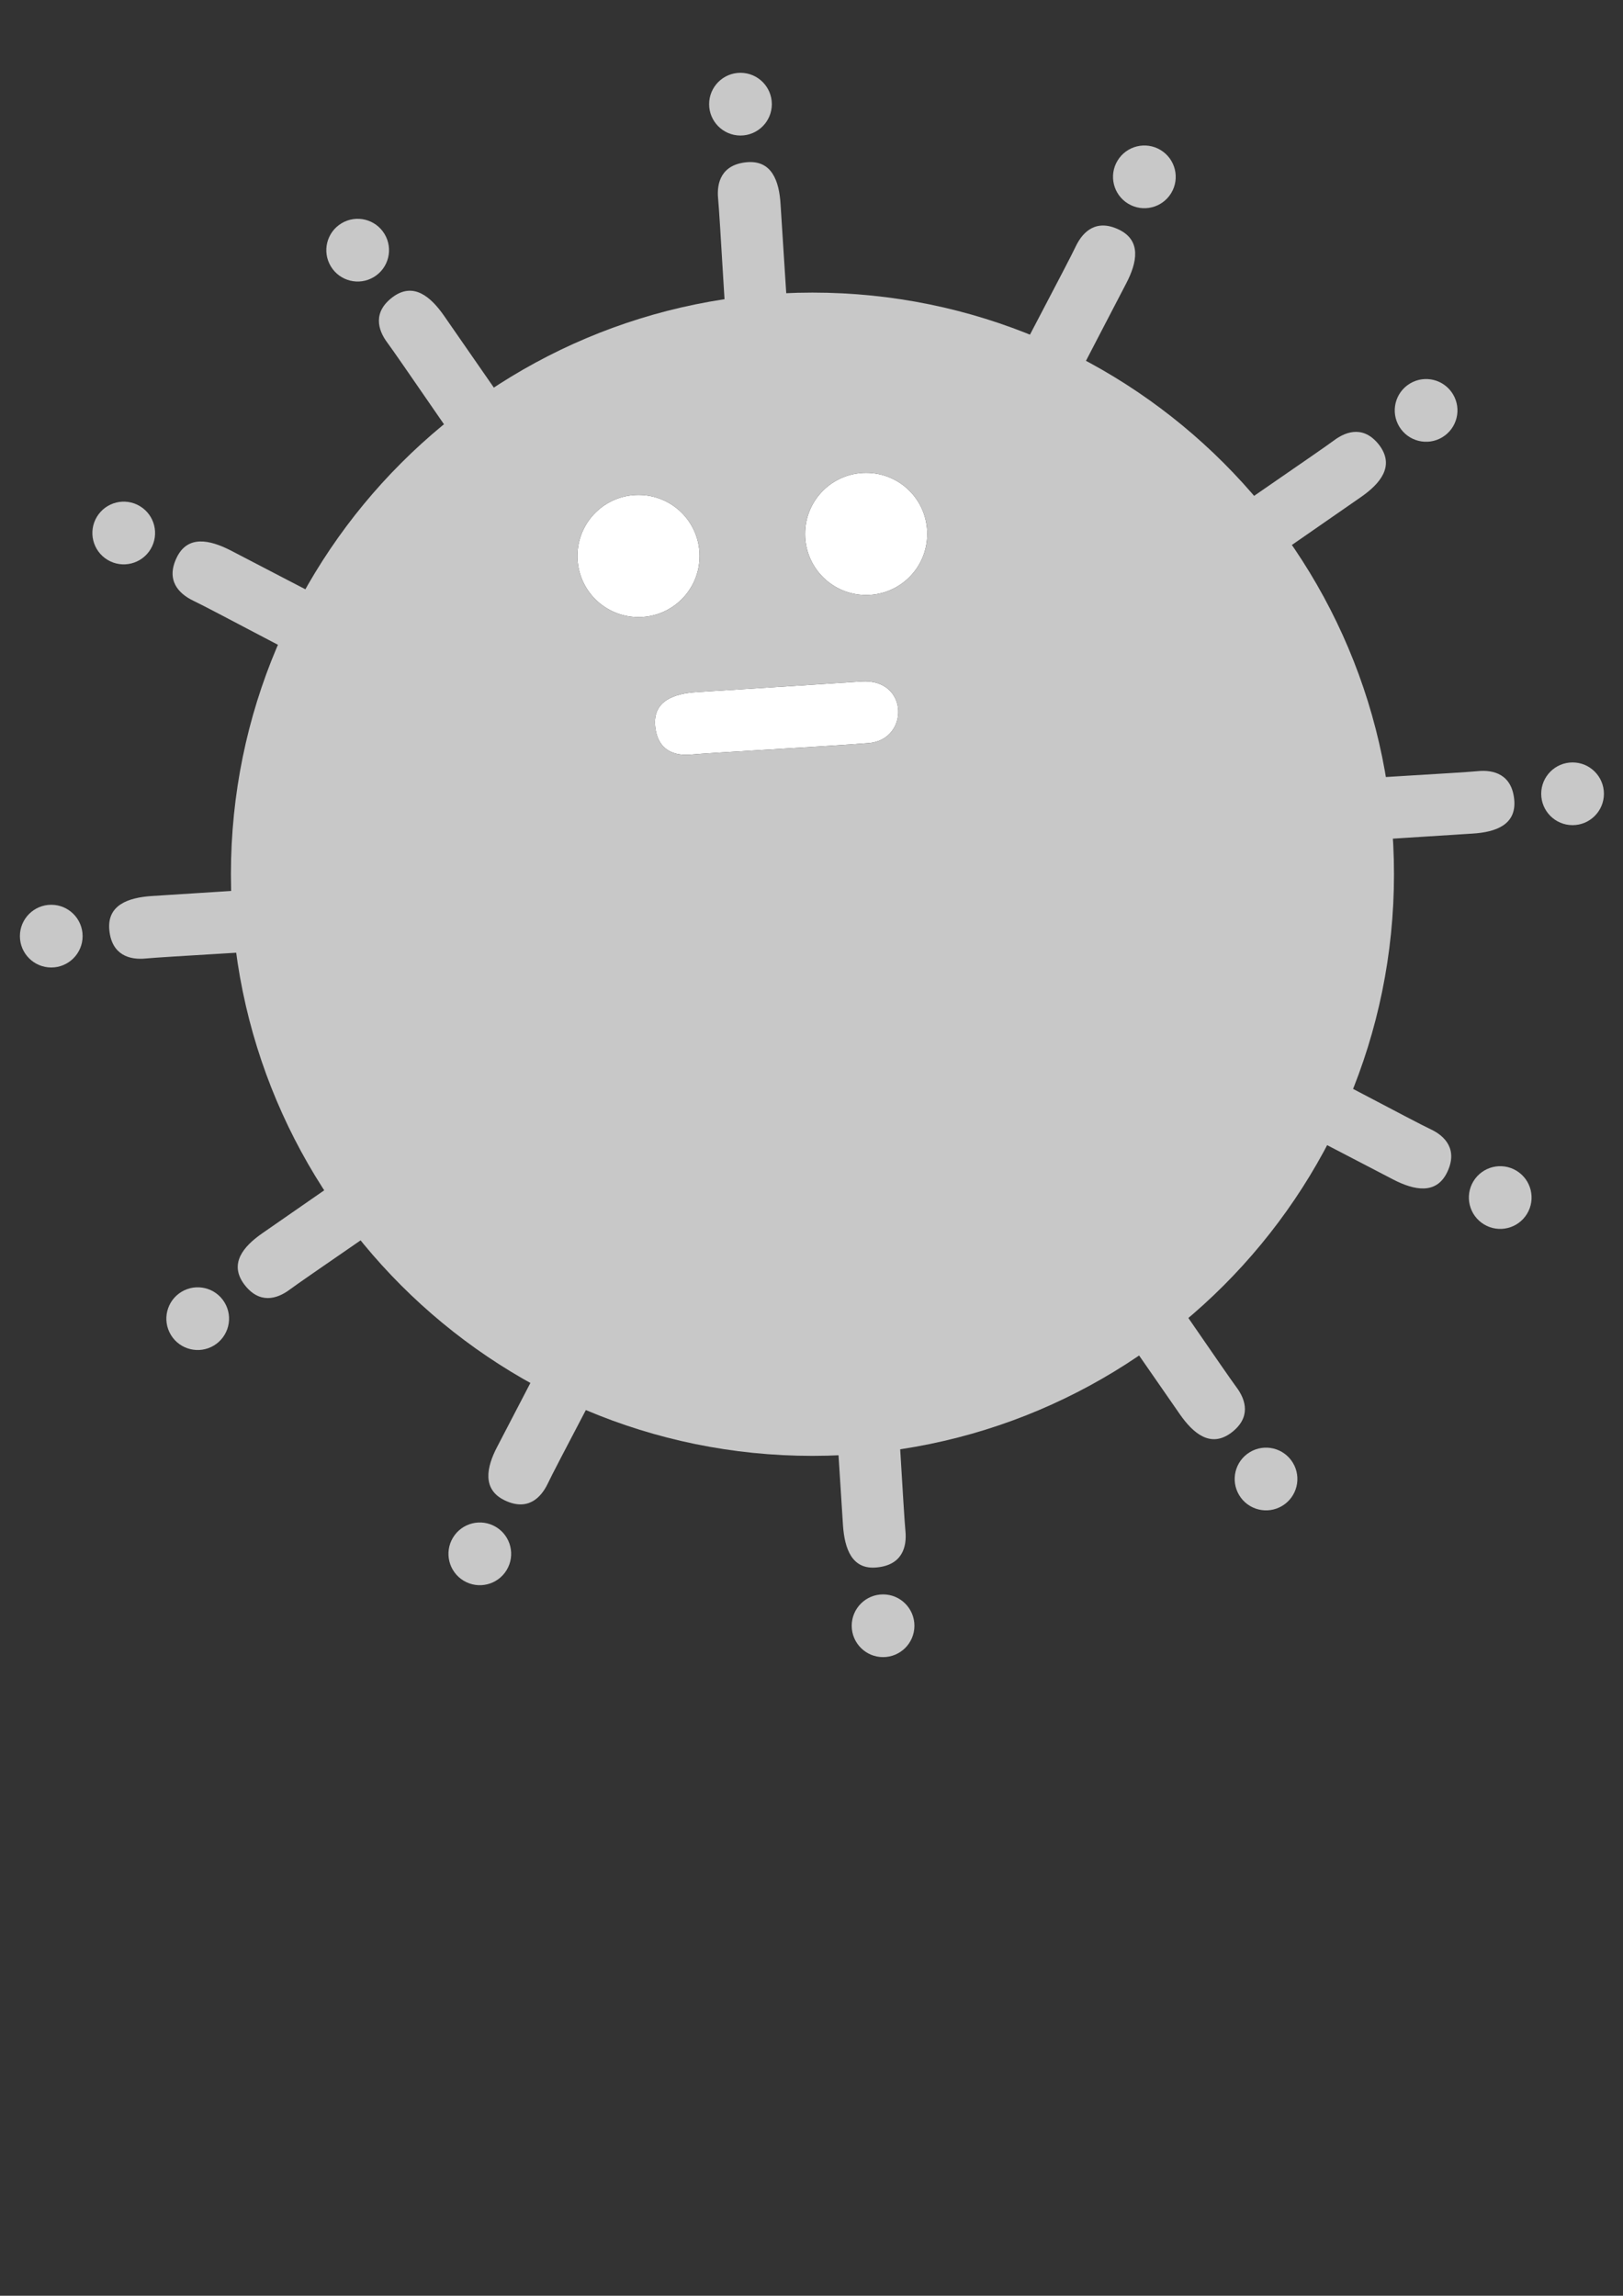 <?xml version="1.0" encoding="utf-8"?>
<!-- Generator: Adobe Illustrator 21.1.0, SVG Export Plug-In . SVG Version: 6.00 Build 0)  -->
<svg version="1.1" id="レイヤー_1" xmlns="http://www.w3.org/2000/svg" xmlns:xlink="http://www.w3.org/1999/xlink" x="0px"
	 y="0px" viewBox="0 0 595.3 841.9" style="enable-background:new 0 0 595.3 841.9;" xml:space="preserve">
<rect x="0" y="0" width="595.3" height="841.9" fill="#333333" stroke="none"/>
<style type="text/css">
	.st0{fill:#FFFFFF;}
	.st1{fill:#C8C8C8;}
</style>
<g id="レイヤー_1_1_">
</g>
<g id="レイヤー_2">
	<g>
		<g id="XMLID_1_">
			<g>
				<path class="st0" d="M317.7,173.4c12.4,0,22.4,10,22.4,22.4c0,12.4-10,22.4-22.4,22.4c-12.4,0-22.4-10-22.4-22.4
					C295.3,183.4,305.3,173.4,317.7,173.4z"/>
				<path class="st0" d="M316,249.9c17.5-1.1,17.5,21.4,2.7,22.6c-14.9,1.2-59.1,3.6-65,4.2c-6,0.6-12.5-1.2-13.4-10.4
					c-0.9-9.2,6.8-12,15.4-12.5C255.7,253.8,298.5,251.1,316,249.9z"/>
				<path class="st0" d="M234.2,181.5c12.4,0,22.4,10,22.4,22.4c0,12.4-10,22.4-22.4,22.4c-12.4,0-22.4-10-22.4-22.4
					C211.8,191.5,221.8,181.5,234.2,181.5z"/>
				<path class="st1" d="M298,107.3c117.8,0,213.3,95.5,213.3,213.3S415.8,533.9,298,533.9S84.7,438.4,84.7,320.6
					S180.2,107.3,298,107.3z M340.1,195.8c0-12.4-10-22.4-22.4-22.4c-12.4,0-22.4,10-22.4,22.4c0,12.4,10,22.4,22.4,22.4
					C330.1,218.2,340.1,208.2,340.1,195.8z M318.7,272.5c14.8-1.2,14.8-23.7-2.7-22.6c-17.5,1.2-60.3,3.9-60.3,3.9
					c-8.6,0.5-16.3,3.3-15.4,12.5c0.9,9.2,7.4,11,13.4,10.4C259.6,276.1,303.8,273.7,318.7,272.5z M256.6,203.9
					c0-12.4-10-22.4-22.4-22.4c-12.4,0-22.4,10-22.4,22.4c0,12.4,10,22.4,22.4,22.4C246.6,226.3,256.6,216.3,256.6,203.9z"/>
			</g>
			<g>
			</g>
		</g>
	</g>
	<g>
		<path class="st1" d="M55.5,328.6c0,0,42.7-2.7,60.3-3.9c17.5-1.2,17.5,21.4,2.7,22.6s-59.1,3.6-65,4.2s-12.5-1.2-13.4-10.4
			C39.2,331.9,47,329.2,55.5,328.6z"/>
		<circle class="st1" cx="18.8" cy="343.3" r="11.5"/>
		<path class="st1" d="M540,305.7c0,0-42.7,2.7-60.3,3.9c-17.5,1.2-17.5-21.4-2.7-22.6s59.1-3.6,65-4.2s12.5,1.2,13.4,10.4
			C556.3,302.5,548.6,305.2,540,305.7z"/>
		<circle class="st1" cx="576.8" cy="291.1" r="11.5"/>
	</g>
	<g>
		<path class="st1" d="M286.3,74.9c0,0,2.7,42.7,3.9,60.3c1.2,17.5-21.4,17.5-22.6,2.7s-3.6-59.1-4.2-65s1.2-12.5,10.4-13.4
			C283.1,58.6,285.8,66.4,286.3,74.9z"/>
		<circle class="st1" cx="271.6" cy="38.2" r="11.5"/>
		<path class="st1" d="M309.2,559.4c0,0-2.7-42.7-3.9-60.3c-1.2-17.5,21.4-17.5,22.6-2.7s3.6,59.1,4.2,65s-1.2,12.5-10.4,13.4
			C312.5,575.8,309.8,568,309.2,559.4z"/>
		<circle class="st1" cx="323.9" cy="596.2" r="11.5"/>
	</g>
	<g>
		<path class="st1" d="M84.5,201.8c0,0,38,19.8,53.6,27.8s4,27.3-9.4,20.7s-52.4-27.5-57.8-30c-5.4-2.6-10.1-7.5-6.1-15.8
			C68.8,196.2,76.8,197.9,84.5,201.8z"/>
		
			<ellipse transform="matrix(0.517 -0.856 0.856 0.517 -145.351 133.306)" class="st1" cx="45.4" cy="195.4" rx="11.5" ry="11.5"/>
		<path class="st1" d="M511.1,432.6c0,0-38-19.8-53.6-27.8s-4-27.3,9.4-20.7s52.4,27.5,57.8,30s10.1,7.5,6.1,15.8
			C526.8,438.2,518.7,436.5,511.1,432.6z"/>
		
			<ellipse transform="matrix(0.517 -0.856 0.856 0.517 -109.884 683.226)" class="st1" cx="550.2" cy="438.9" rx="11.5" ry="11.5"/>
	</g>
	<g>
		<path class="st1" d="M413.1,103.9c0,0-19.8,38-27.8,53.6s-27.3,4-20.7-9.4c6.7-13.3,27.5-52.4,30-57.8c2.6-5.4,7.5-10.1,15.8-6.1
			S417.1,96.2,413.1,103.9z"/>
		
			<ellipse transform="matrix(0.517 -0.856 0.856 0.517 147.342 390.533)" class="st1" cx="419.6" cy="64.8" rx="11.5" ry="11.5"/>
		<path class="st1" d="M182.4,530.5c0,0,19.8-38,27.8-53.6s27.3-4,20.7,9.4c-6.7,13.3-27.5,52.4-30,57.8c-2.6,5.4-7.5,10.1-15.8,6.1
			C176.8,546.2,178.4,538.1,182.4,530.5z"/>
		
			<ellipse transform="matrix(0.517 -0.856 0.856 0.517 -402.578 426)" class="st1" cx="176" cy="569.6" rx="11.5" ry="11.5"/>
	</g>
	<g>
		<path class="st1" d="M96.3,452.2c0,0,35.2-24.4,49.6-34.4c14.4-10.1,26,9.2,13.9,17.9c-12.1,8.7-48.7,33.6-53.5,37.2
			s-11.3,5.4-16.8-2C84,463.4,89.2,457.1,96.3,452.2z"/>
		
			<ellipse transform="matrix(0.856 -0.517 0.517 0.856 -239.53 106.966)" class="st1" cx="72.4" cy="483.7" rx="11.5" ry="11.5"/>
		<path class="st1" d="M499.3,182.2c0,0-35.2,24.4-49.6,34.4c-14.4,10.1-26-9.2-13.9-17.9s48.7-33.6,53.5-37.2
			c4.8-3.6,11.3-5.4,16.8,2C511.5,171,506.3,177.3,499.3,182.2z"/>
		
			<ellipse transform="matrix(0.856 -0.517 0.517 0.856 -2.604 291.948)" class="st1" cx="523.1" cy="150.7" rx="11.5" ry="11.5"/>
	</g>
	<g>
		<path class="st1" d="M162.8,115.7c0,0,24.4,35.2,34.4,49.6s-9.2,26-17.9,13.9s-33.6-48.7-37.2-53.5c-3.6-4.8-5.4-11.3,2-16.8
			C151.6,103.4,157.9,108.7,162.8,115.7z"/>
		
			<ellipse transform="matrix(0.856 -0.517 0.517 0.856 -28.576 80.994)" class="st1" cx="131.2" cy="91.8" rx="11.5" ry="11.5"/>
		<path class="st1" d="M432.8,518.7c0,0-24.4-35.2-34.4-49.6c-10.1-14.4,9.2-26,17.9-13.9c8.7,12.1,33.6,48.7,37.2,53.5
			s5.4,11.3-2,16.8C444,531,437.7,525.7,432.8,518.7z"/>
		
			<ellipse transform="matrix(0.856 -0.517 0.517 0.856 -213.595 317.959)" class="st1" cx="464.3" cy="542.6" rx="11.5" ry="11.5"/>
	</g>
</g>
</svg>
